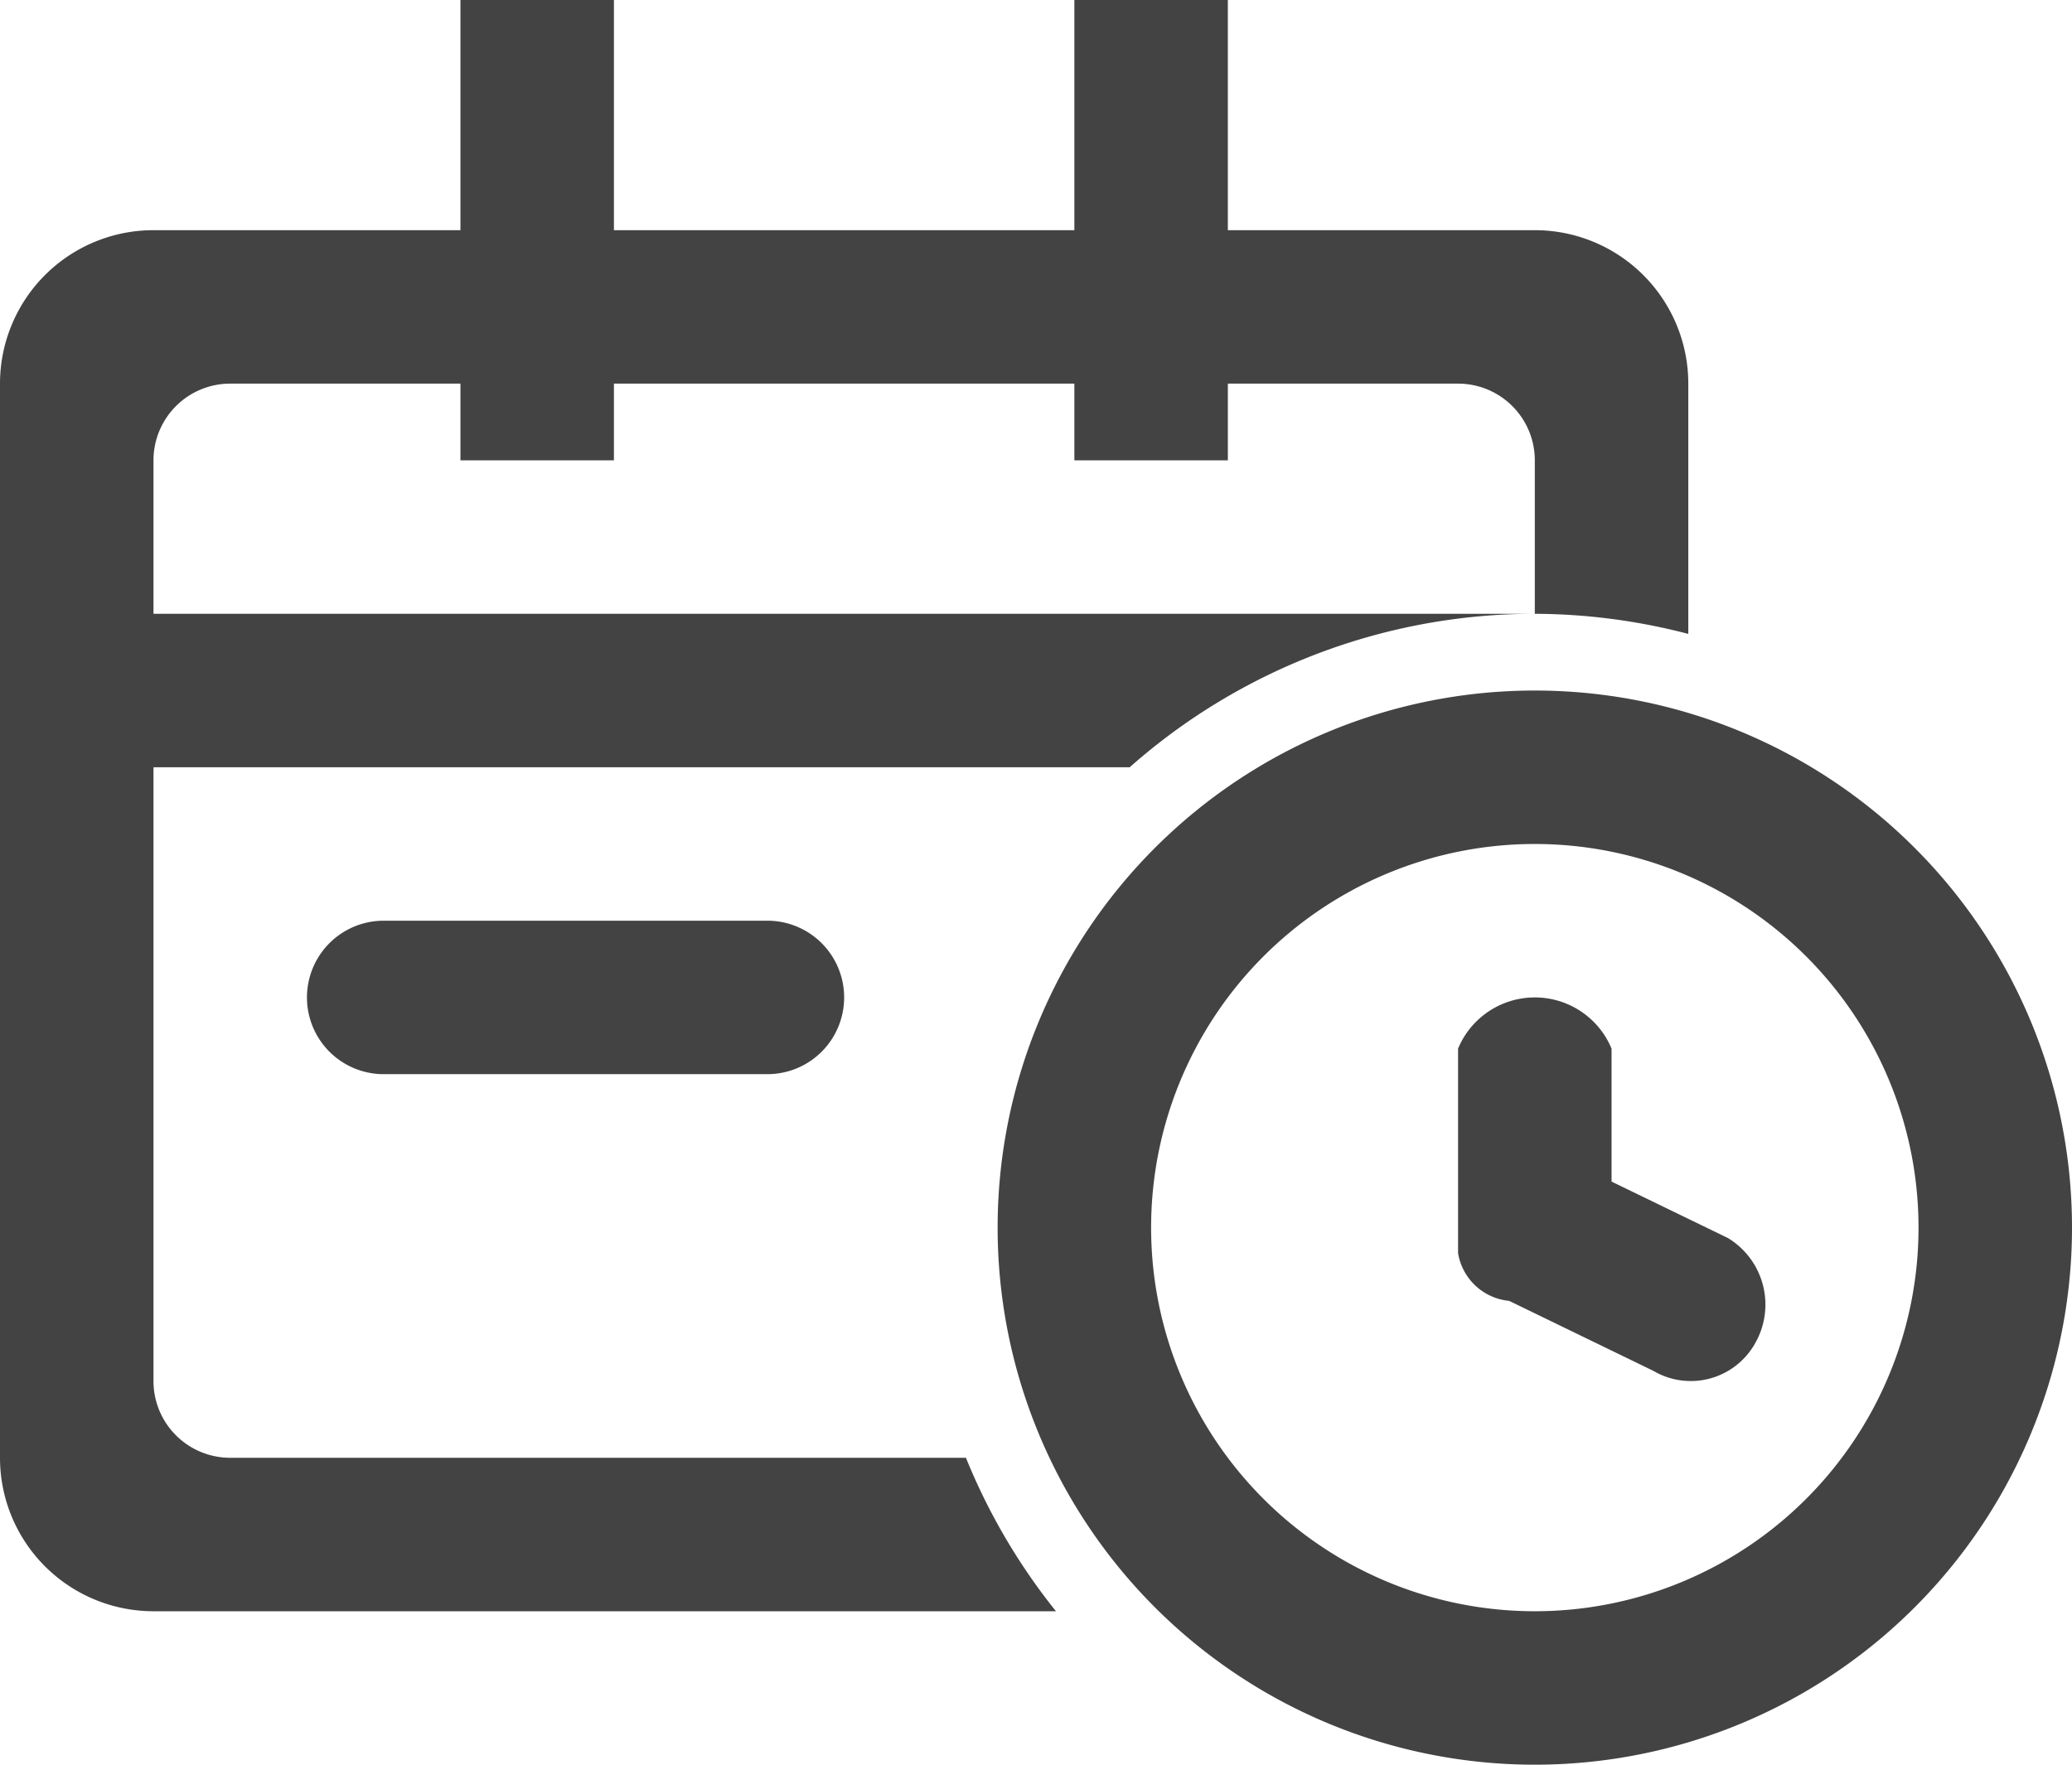 <svg xmlns="http://www.w3.org/2000/svg" width="27" height="23" viewBox="0 0 27 23">
  <defs>
    <style>
      .cls-1 {
        fill: #434343;
        fill-rule: evenodd;
      }
    </style>
  </defs>
  <path id="圆角矩形_51" data-name="圆角矩形 51" class="cls-1" d="M357,664a7,7,0,1,1,7-7A7,7,0,0,1,357,664Zm0-12a5,5,0,1,0,5,5A5,5,0,0,0,357,652Zm1.543,6.866-1.877-.911a0.747,0.747,0,0,1-.666-0.622v-2.666a1.083,1.083,0,0,1,2,0V656.4l1.517,0.736a1.015,1.015,0,0,1,.357,1.366A0.961,0.961,0,0,1,358.543,658.866ZM342,655a1,1,0,0,1,0-2h5a1,1,0,0,1,0,2h-5Zm15-8a1,1,0,0,0-1-1h-3v1h-2v-1h-6v1h-2v-1h-3a1,1,0,0,0-1,1v2h18a7.959,7.959,0,0,0-5.279,2H339v8a1,1,0,0,0,1,1h9.587a8.01,8.01,0,0,0,1.173,2H339a2,2,0,0,1-2-2V646a2,2,0,0,1,2-2h4v-3h2v3h6v-3h2v3h4a2,2,0,0,1,2,2v3.262a7.992,7.992,0,0,0-2-.262v-2Z" transform="translate(-337 -641)"/>
</svg>
